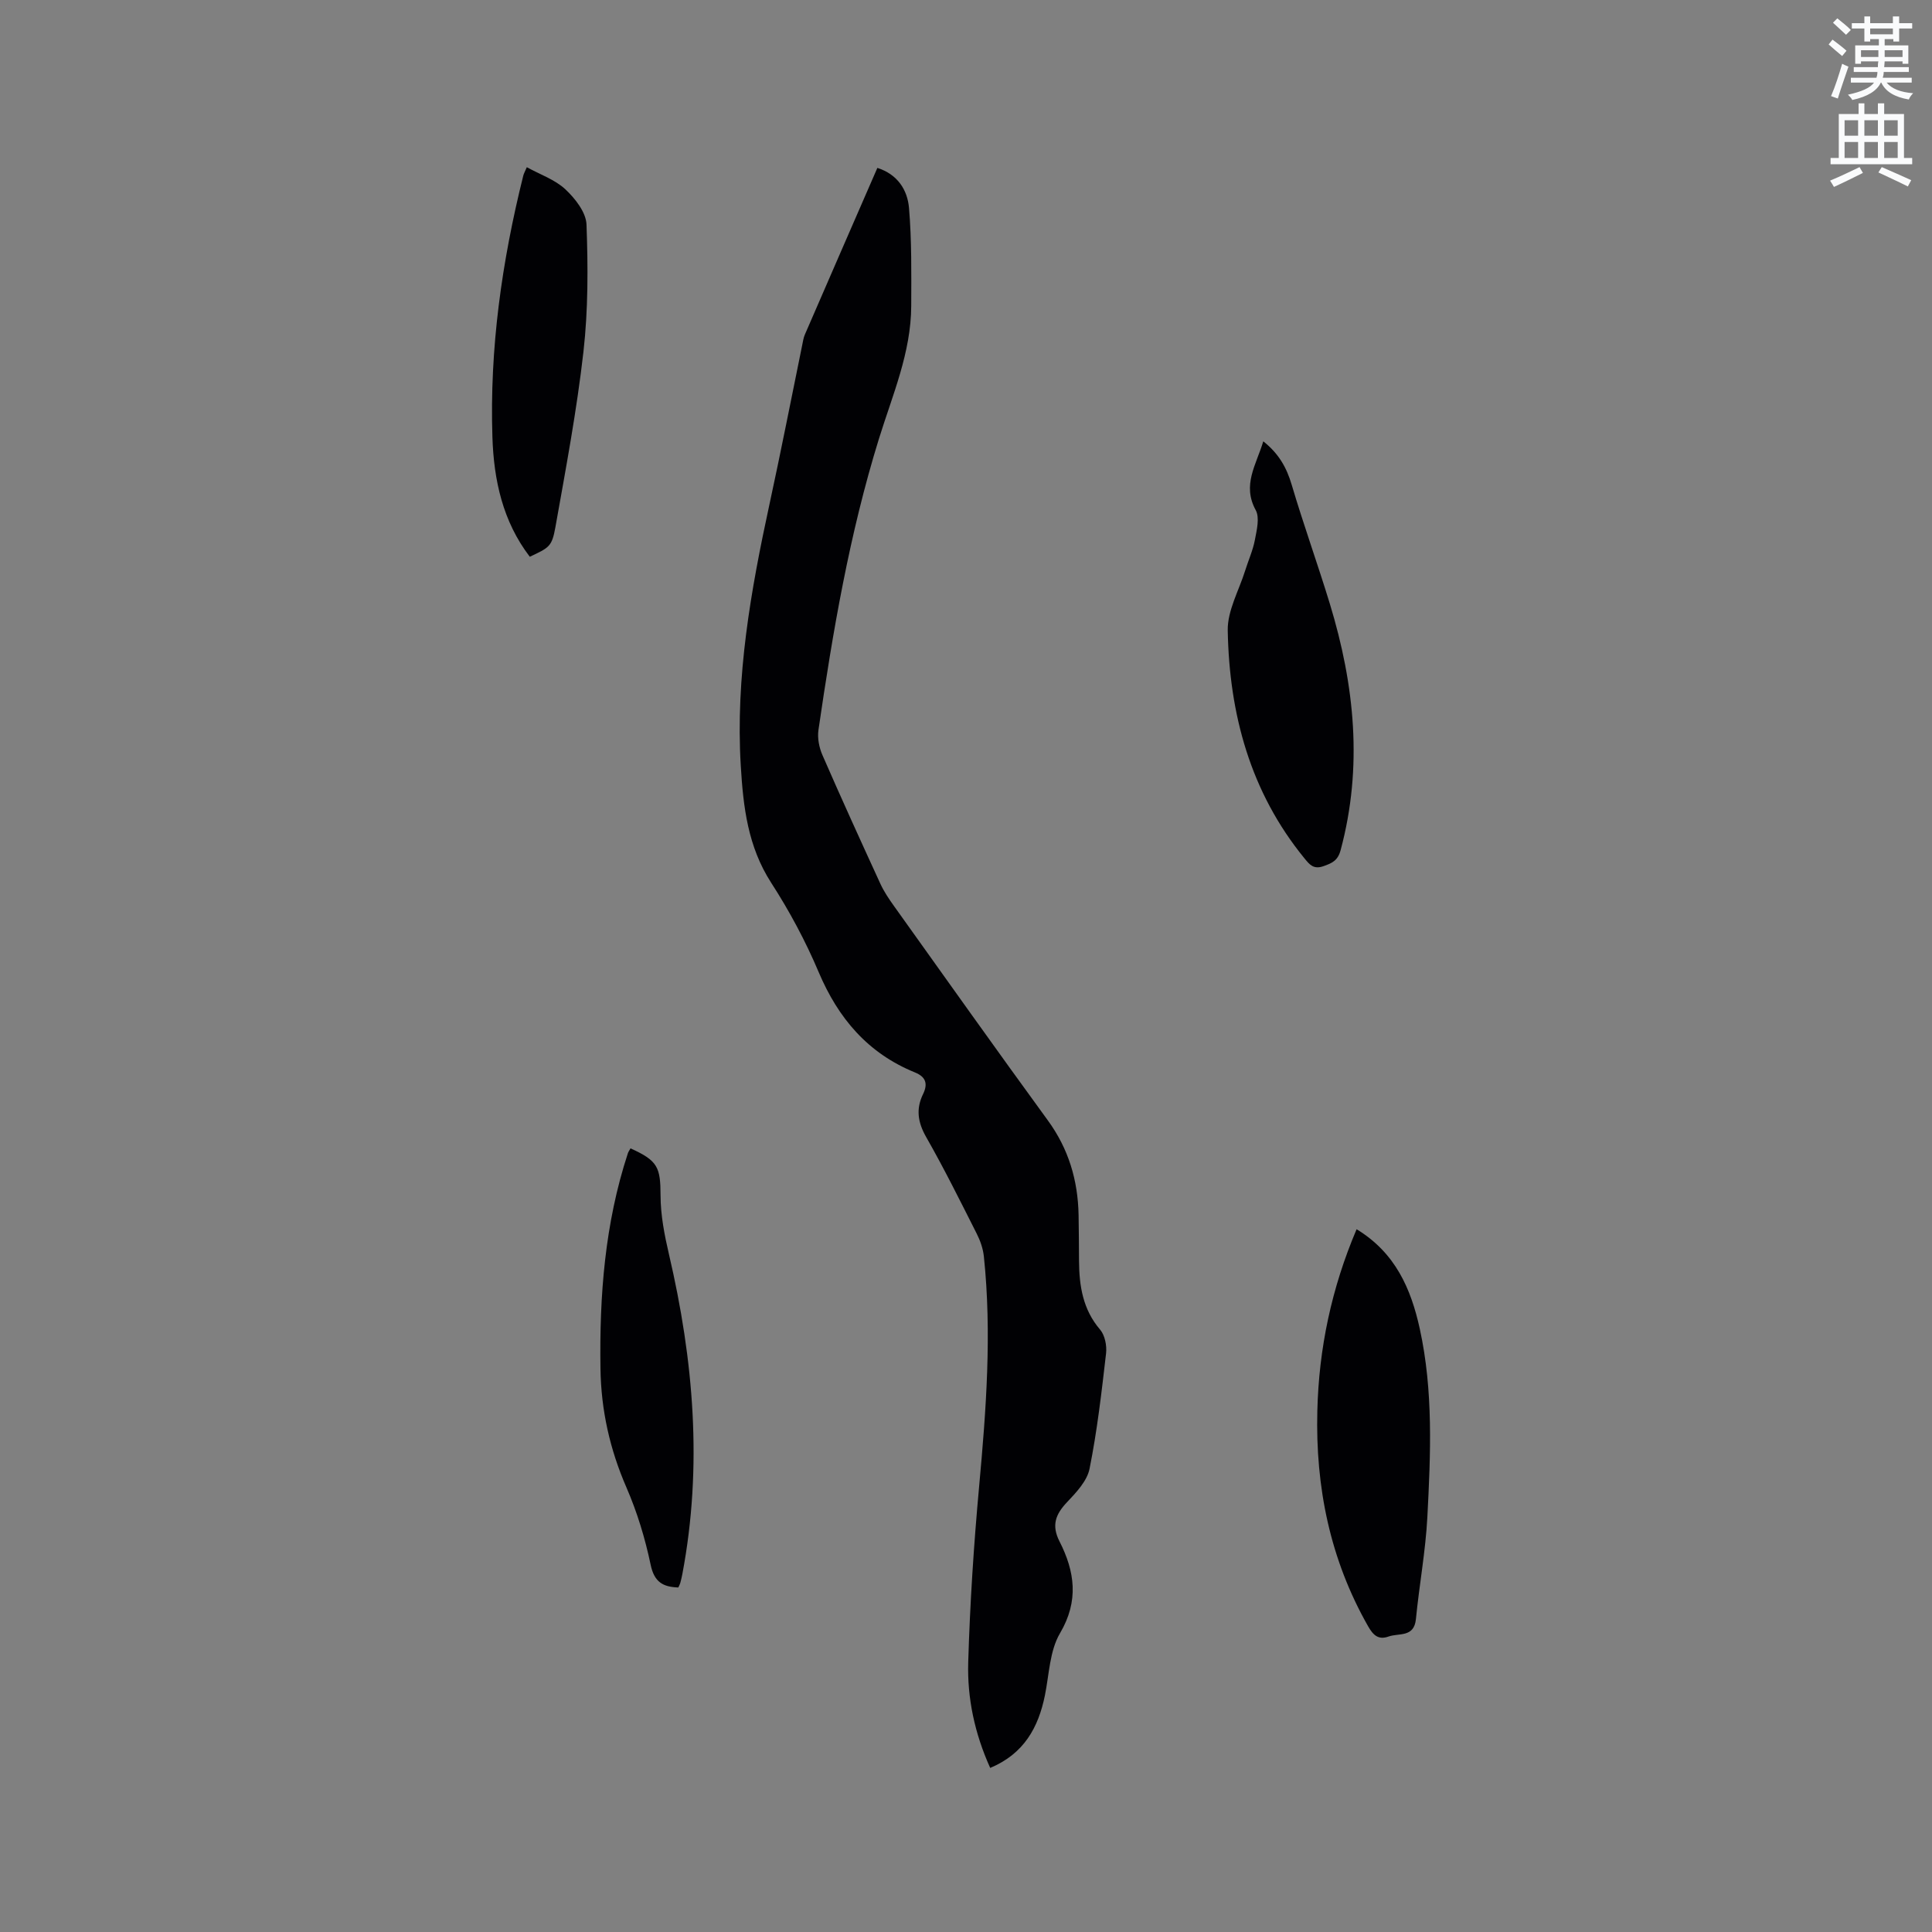 <svg enable-background="new 0 0 400 400" viewBox="0 0 400 400" xmlns="http://www.w3.org/2000/svg"><rect x="0" y="0" width="400" height="400" fill="#808080" stroke="none"/><path d="m378.6 9.2.8-1c.9.7 1.9 1.4 2.9 2.3l-.9 1.1c-1.1-.9-2-1.7-2.8-2.4zm.5 10.7c.9-2.1 1.6-4.3 2.3-6.7.4.2.8.4 1.3.6-.7 2.1-1.5 4.3-2.2 6.6zm.4-15.2.9-.9c1 .8 2 1.6 2.8 2.4l-1 1c-1-.9-1.9-1.8-2.7-2.5zm12.5-1.3h1.2v1.4h2.7v1.1h-2.7v2.7h-1.2v-.5h-1.8v1.3h4.9v3.8h-1.2v-.5h-3.7c0 .4-.1.9-.1 1.2h5.1v1h-5.2c0 .5-.1.9-.2 1.2h6v1h-5.2c1.1 1.3 2.9 2 5.5 2.2-.4.4-.7.8-.9 1.3-2.9-.5-4.8-1.6-5.7-3.5h-.1c-.8 1.7-2.7 2.9-5.9 3.6-.2-.4-.6-.8-.9-1.1 2.8-.6 4.6-1.4 5.4-2.5h-4.8v-1h5.3c.1-.3.2-.7.2-1.2h-4.9v-1h5c0-.4 0-.8.1-1.2h-3.6v.5h-1.2v-3.8h4.9v-1.3h-1.8v.5h-1.2v-2.7h-2.6v-1.1h2.6v-1.4h1.2v1.4h4.7v-1.4zm-6.7 8.4h3.6c0-.4 0-.9 0-1.4h-3.6zm1.9-4.7h4.7v-1.2h-4.7zm6.7 3.3h-3.7v1.4h3.7z" fill="#fafbfc"/><path d="m384.7 21.4h1.3v2.2h2.8v-2.2h1.3v2.2h4.1v9.1h1.7v1.3h-16.9v-1.3h1.7v-9.1h4.1v-2.2zm.3 13.2.7 1.2c-1.8.9-3.8 1.9-6 2.9-.2-.4-.5-.8-.8-1.3 2.4-1 4.4-2 6.1-2.8zm-3.1-6.5h2.8v-3.2h-2.8zm0 4.6h2.8v-3.3h-2.8zm4.1-4.6h2.8v-3.2h-2.8zm0 4.6h2.8v-3.3h-2.8zm3.6 1.9c2.1.9 4.1 1.8 6.1 2.7l-.7 1.3c-2.2-1.1-4.2-2-6.1-2.9zm3.3-9.7h-2.8v3.2h2.8zm-2.8 7.8h2.8v-3.3h-2.8z" fill="#fafbfc"/><g fill="#010104"><path d="m205.01 366.03c-3.23-7.17-4.77-14.47-4.55-21.88.36-12.16 1.15-24.32 2.26-36.43 1.45-15.85 2.65-31.68.98-47.58-.17-1.63-.75-3.29-1.5-4.76-3.39-6.71-6.73-13.45-10.45-19.97-1.74-3.05-2.14-5.83-.64-8.89 1.04-2.14.57-3.57-1.67-4.48-9.74-3.96-15.89-11.19-19.95-20.79-2.71-6.41-6.05-12.64-9.83-18.49-4.83-7.49-5.78-15.68-6.29-24.2-1.11-18.41 2.07-36.3 5.94-54.15 2.38-10.96 4.53-21.98 6.78-32.97.15-.72.25-1.48.54-2.15 4.96-11.45 9.95-22.89 15.02-34.53 4.22 1.35 6.23 4.59 6.55 8.29.57 6.72.48 13.5.46 20.26-.03 9.71-3.89 18.49-6.7 27.58-6.09 19.66-9.55 39.92-12.51 60.26-.24 1.66.14 3.61.82 5.17 3.89 8.93 7.93 17.79 11.99 26.63.74 1.62 1.76 3.13 2.8 4.59 10.6 14.83 21.14 29.69 31.88 44.42 4.31 5.91 6.23 12.41 6.37 19.58.06 3.18.07 6.36.09 9.54.04 5.16.79 10.03 4.36 14.2 1 1.17 1.42 3.32 1.24 4.92-.92 7.99-1.84 16.01-3.42 23.89-.51 2.54-2.76 4.91-4.67 6.93-2.38 2.51-3.24 4.79-1.55 8.11 3.17 6.23 4.05 12.31.11 19-2.15 3.64-2.25 8.52-3.13 12.87-1.36 6.69-4.35 12.1-11.33 15.03z"/><path d="m280.87 254.5c8.04 4.88 11.27 12.36 13.08 20.61 2.82 12.88 2.25 25.95 1.57 38.97-.37 7.07-1.68 14.08-2.37 21.14-.38 3.86-3.53 2.84-5.68 3.61-2.13.76-3.2-.34-4.22-2.13-7.88-13.84-10.91-28.81-10.51-44.58.31-12.95 2.94-25.41 8.13-37.62z"/><path d="m261.55 91.37c3.26 2.59 4.84 5.49 5.88 8.99 2.45 8.28 5.39 16.42 7.91 24.68 5.11 16.78 6.86 33.73 2.22 50.98-.58 2.16-1.75 2.68-3.57 3.32-2.05.71-2.88-.36-3.91-1.62-11.22-13.73-15.57-29.88-15.89-47.18-.08-4.11 2.32-8.28 3.61-12.41.66-2.12 1.6-4.18 2.01-6.34.38-2.03 1.03-4.6.17-6.18-2.84-5.2.09-9.33 1.57-14.24z"/><path d="m109.69 115.27c-5.6-7.3-7.46-15.89-7.74-24.75-.6-18.33 1.95-36.35 6.38-54.12.12-.5.4-.96.74-1.78 2.79 1.53 5.84 2.57 7.99 4.58 2.03 1.9 4.28 4.77 4.37 7.3.32 8.75.35 17.6-.63 26.29-1.38 12.18-3.66 24.28-5.81 36.36-.73 4.05-1.29 4.22-5.3 6.12z"/><path d="m130.54 237.76c5.69 2.55 6.2 3.94 6.22 9.76.01 4.06.81 8.18 1.74 12.16 5.11 21.9 6.99 43.9 2.78 66.18-.12.62-.26 1.24-.43 1.86-.08.29-.24.57-.41.95-3.14-.11-4.97-1.07-5.73-4.7-1.14-5.45-2.79-10.89-5.01-16-3.44-7.91-5.25-15.99-5.38-24.59-.23-15.14.91-30.07 5.66-44.56.08-.3.28-.56.56-1.06z"/></g></svg>